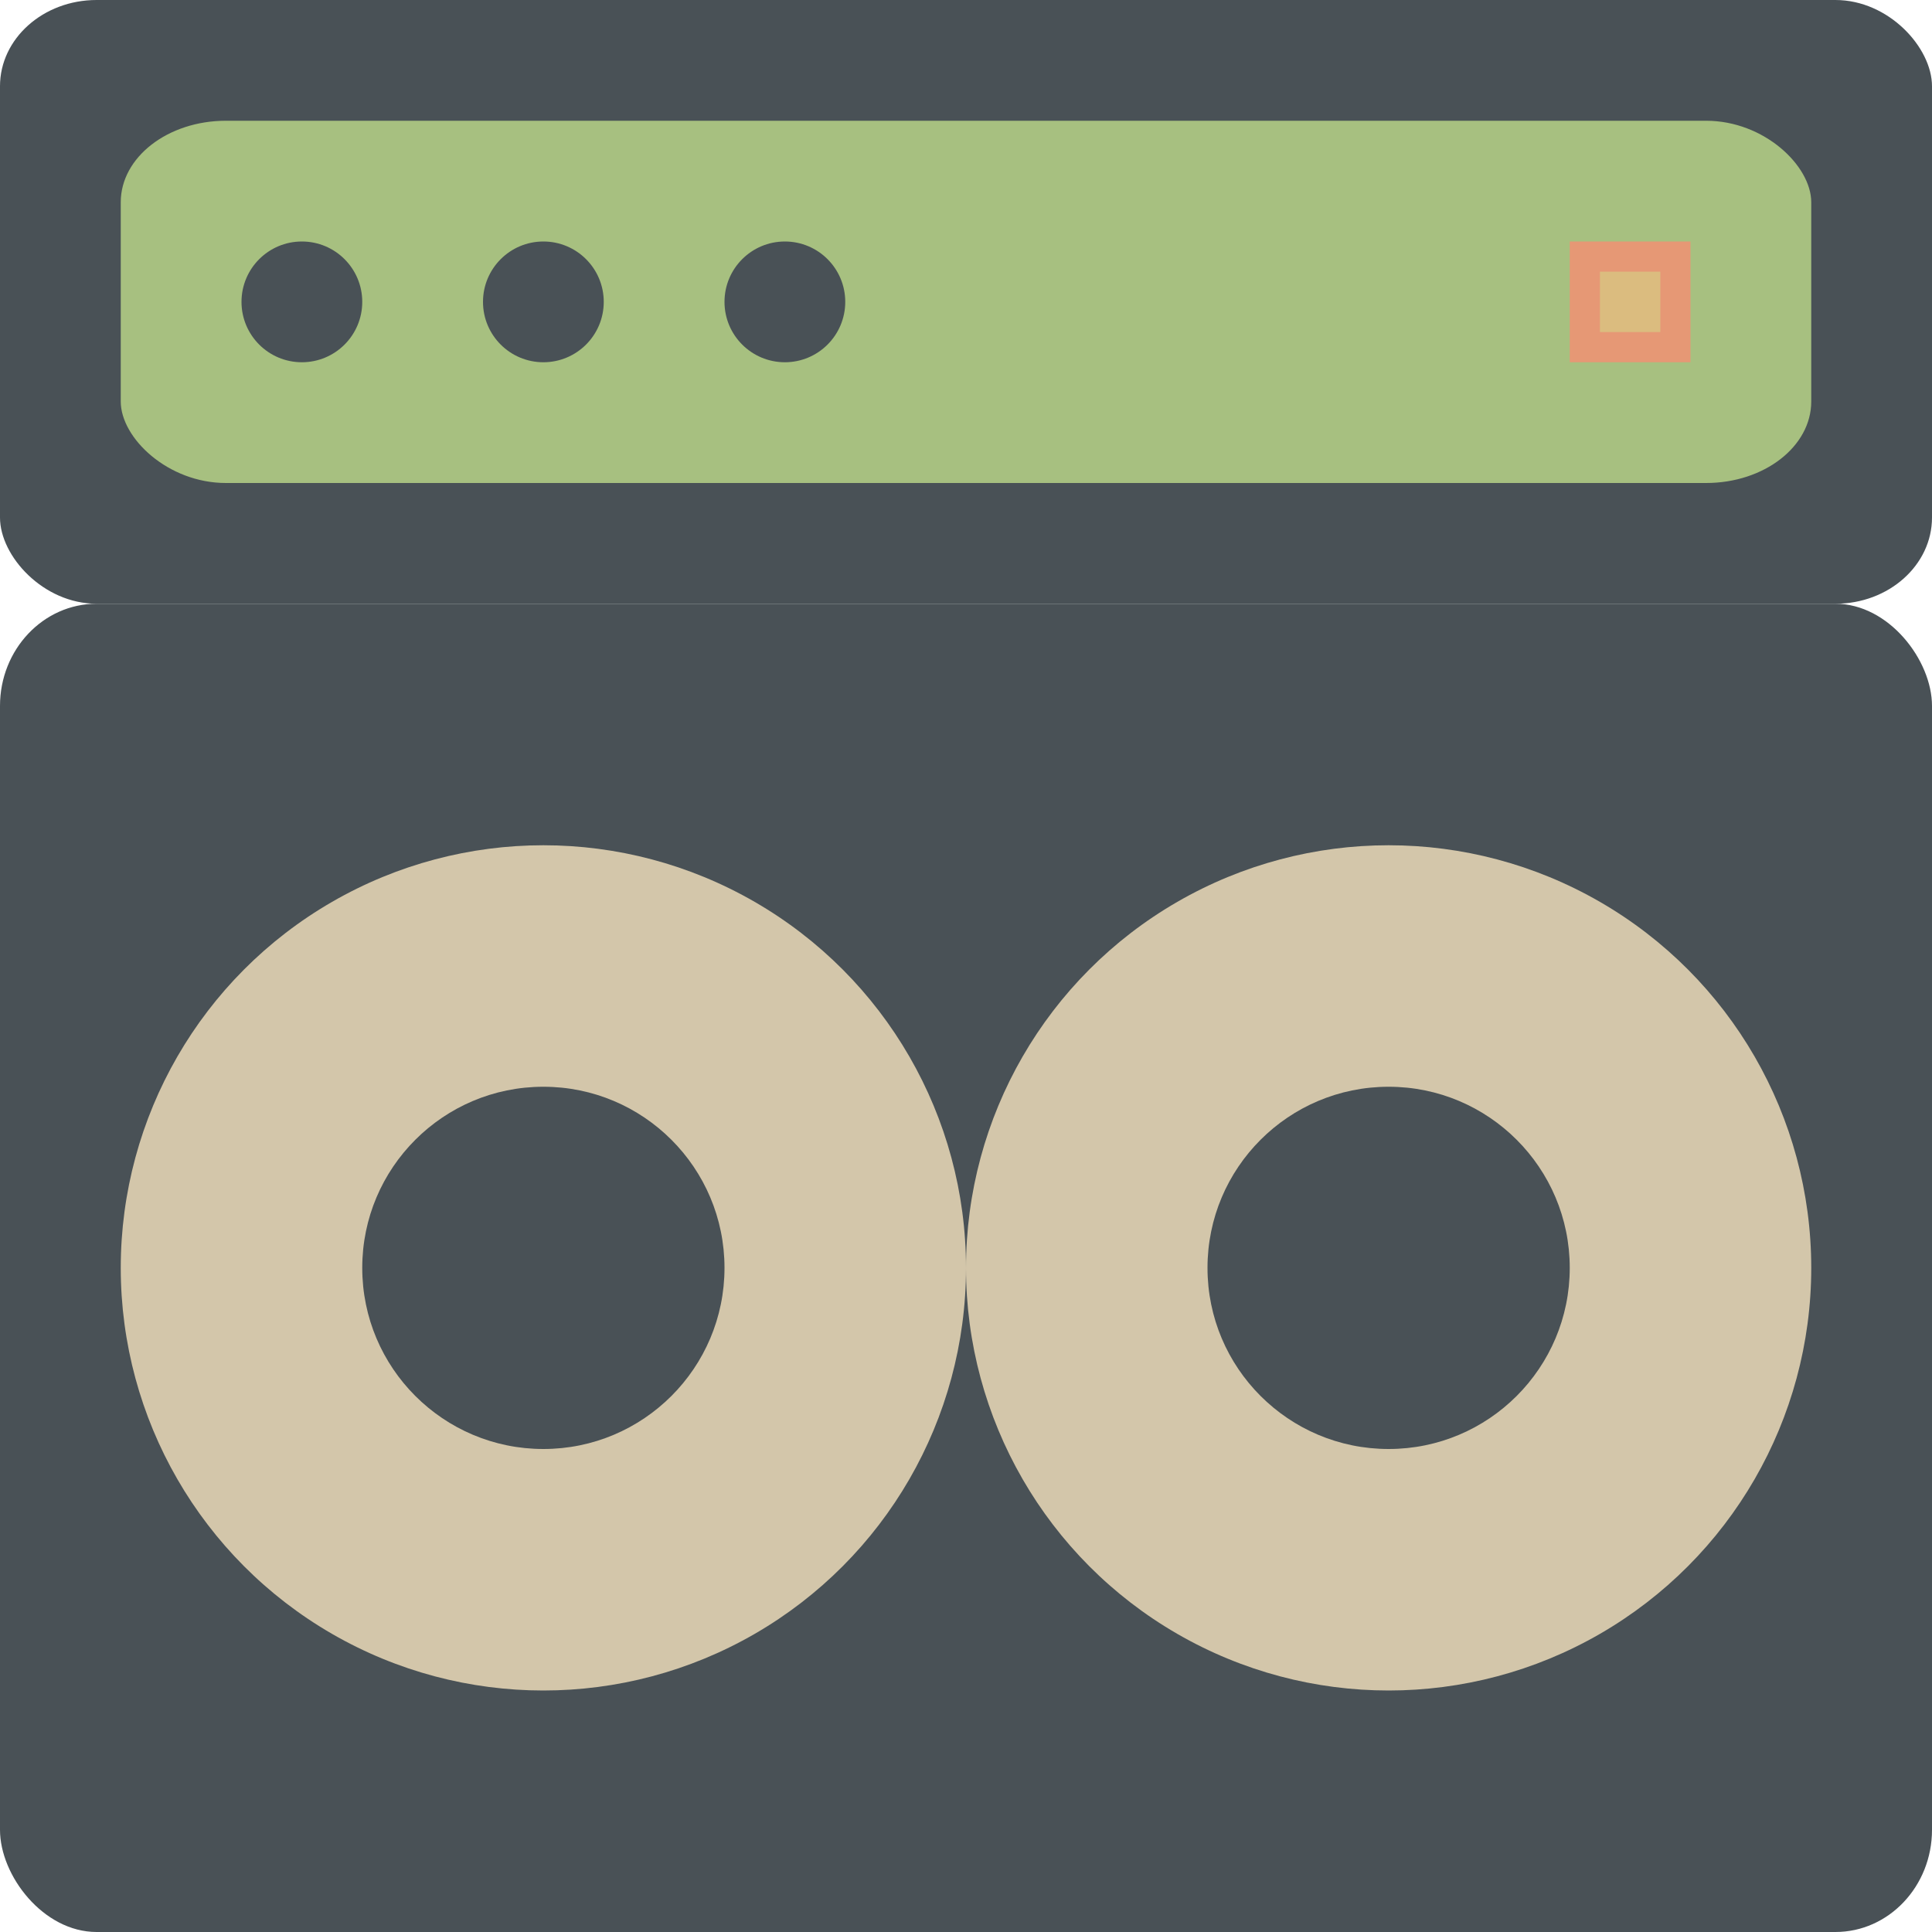 <svg xmlns="http://www.w3.org/2000/svg" width="16" height="16" version="1">
 <rect style="fill:#495156" width="16" height="11" x="0" y="5" rx=".8" ry=".846"/>
 <circle style="fill:#d3c6aa" cx="4.5" cy="10.5" r="3.5"/>
 <circle style="fill:#495156" cx="4.5" cy="10.5" r="1.5"/>
 <rect style="fill:#495156" width="16" height="5" x="0" y="0" rx=".8" ry=".714"/>
 <rect style="fill:#a7c080" width="14" height="3" x="1" y="1" rx=".871" ry=".675"/>
 <circle style="fill:#495156" cx="2.5" cy="2.5" r=".5"/>
 <g transform="matrix(0.625,0,0,0.625,5.25,0.75)">
  <rect style="fill:#e69875" width="1.6" height="1.6" x="12.4" y="2"/>
  <rect style="fill:#dbbc7f" width=".8" height=".8" x="12.8" y="2.4"/>
 </g>
 <circle style="fill:#495156" cx="4.5" cy="2.5" r=".5"/>
 <circle style="fill:#495156" cx="6.5" cy="2.5" r=".5"/>
 <circle style="fill:#d3c6aa" cx="11.5" cy="10.5" r="3.5"/>
 <circle style="fill:#495156" cx="11.5" cy="10.5" r="1.5"/>
</svg>
